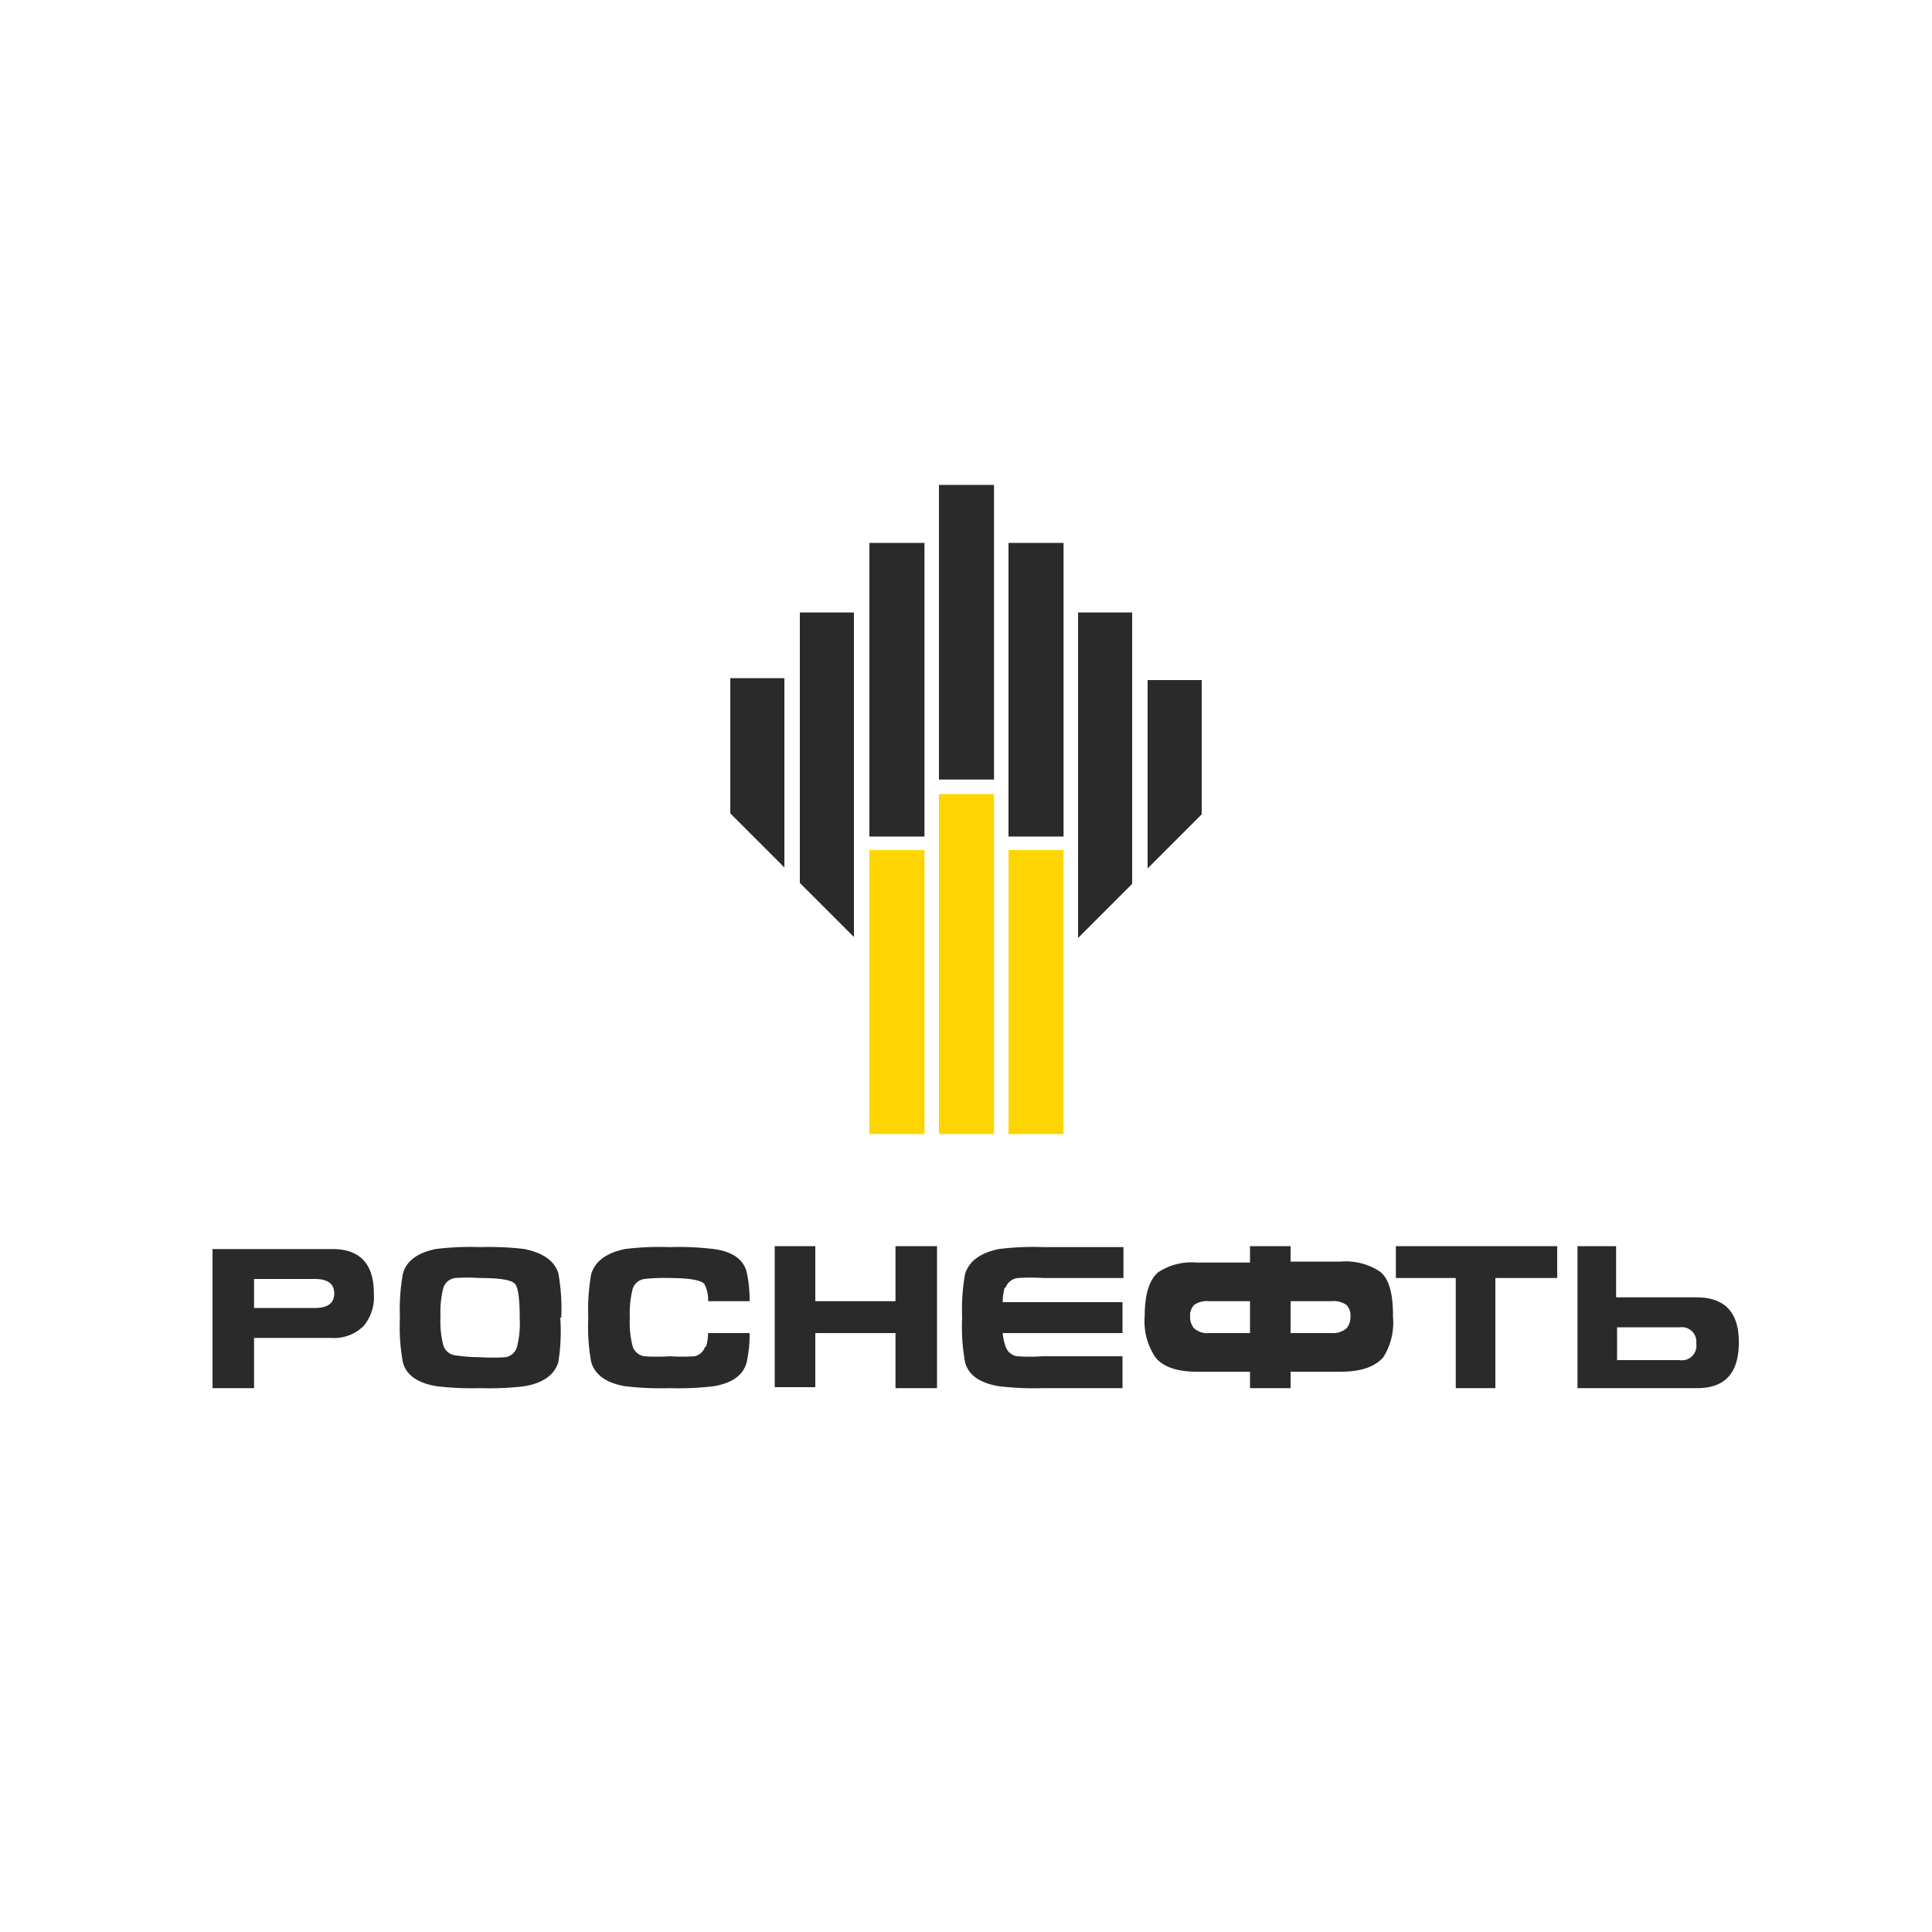 <svg xmlns="http://www.w3.org/2000/svg" viewBox="0 0 200 200" width="200" height="200"><path d="M90 56.2h5.7v30.4H90Zm7.2-6h5.7v30.5h-5.7Z" fill="#2a2a2a"/><path d="M97.2 82.2h5.7v35.2h-5.7Z" fill="#fed500"/><path d="M104.4 56.2h5.7v30.4h-5.7Z" fill="#2a2a2a"/><path d="M90 88h5.7v29.4H90Zm14.4 0h5.7v29.4h-5.7Z" fill="#fed500"/><path d="m117.2 91.5-5.6 5.6V63.4h5.6Zm7.2-7.2-5.6 5.6V70.4h5.6ZM88.4 97l-5.6-5.6V63.4h5.6Zm-7.2-7.2-5.6-5.6v-14h5.6ZM38.7 133.9a4.7 4.7 0 0 1-1 3.3 4.3 4.3 0 0 1-3.4 1.3h-8v5.2H22v-14.4h12.4q4.3 0 4.3 4.6Zm-4.1 0q0-1.5-2-1.5h-6.3v3h6.3q2 0 2-1.5Zm23.4 2.5a20.4 20.4 0 0 1-.2 4.6q-.6 2-3.5 2.5a30 30 0 0 1-4.6.2 30.7 30.7 0 0 1-4.5-.2q-3-.5-3.5-2.5a20.4 20.4 0 0 1-.3-4.6 20.7 20.7 0 0 1 .3-4.5q.5-2 3.4-2.6a28.5 28.5 0 0 1 4.6-.2 30.5 30.5 0 0 1 4.6.2q2.9.6 3.5 2.5a20.7 20.7 0 0 1 .3 4.6Zm-4.2 0q0-3-.5-3.5-.5-.6-3.6-.6a19 19 0 0 0-2.6 0 1.5 1.5 0 0 0-1.2 1 10.3 10.3 0 0 0-.3 3 9.8 9.8 0 0 0 .3 3 1.5 1.5 0 0 0 1.2 1 18.7 18.7 0 0 0 2.6.2 21.4 21.4 0 0 0 2.6 0 1.5 1.5 0 0 0 1.2-1 9.8 9.8 0 0 0 .3-3Zm19.2 3a1.5 1.5 0 0 1-1.1 1 21 21 0 0 1-2.6 0 18.7 18.7 0 0 1-2.6 0 1.5 1.5 0 0 1-1.2-1 9.8 9.8 0 0 1-.3-3 10.3 10.3 0 0 1 .3-3 1.5 1.5 0 0 1 1.2-1 19 19 0 0 1 2.6-.1q3 0 3.6.6a3.4 3.4 0 0 1 .4 1.8h4.3a13.6 13.6 0 0 0-.3-3q-.5-2-3.4-2.4a30.4 30.4 0 0 0-4.6-.2 28.7 28.7 0 0 0-4.6.2q-2.9.6-3.5 2.6a20.9 20.9 0 0 0-.3 4.5 20.5 20.5 0 0 0 .3 4.6q.6 2 3.5 2.5a31 31 0 0 0 4.6.2 30.3 30.3 0 0 0 4.6-.2q2.9-.5 3.4-2.5a13.4 13.4 0 0 0 .3-3h-4.3a5.3 5.3 0 0 1-.2 1.4Zm24 4.3h-4.3V138h-8.3v5.6h-4.2V129h4.2v5.7h8.3V129H97Zm47.2-7.4a6.7 6.7 0 0 1-1 4.2q-1.3 1.5-4.4 1.5h-5.2v1.7h-4.2V142h-5.5q-3.1 0-4.3-1.5a6.7 6.7 0 0 1-1.1-4.3q0-3.3 1.4-4.5a6.3 6.3 0 0 1 4-1h5.5V129h4.2v1.6h5.2a6.4 6.4 0 0 1 4 1q1.4 1 1.4 4.5Zm-14.8 1.7v-3.3h-4.2a2.3 2.3 0 0 0-1.6.4 1.6 1.6 0 0 0-.4 1.2 1.8 1.8 0 0 0 .4 1.2 2.1 2.1 0 0 0 1.6.5Zm10.4-1.7a1.6 1.6 0 0 0-.4-1.2 2.3 2.3 0 0 0-1.6-.4h-4.2v3.3h4.2a2.2 2.2 0 0 0 1.6-.5 1.8 1.8 0 0 0 .4-1.2Zm21.4-4h-6.4v11.4h-4.1v-11.4h-6.2V129h16.7ZM180 139q0 4.7-4.3 4.7h-12.4V129h4v5.3h8.3q4.4 0 4.4 4.6Zm-4.4 0a1.5 1.5 0 0 0-1.7-1.6h-6.5v3.4h6.5a1.5 1.5 0 0 0 1.7-1.7Zm-71.6-5.7a5.7 5.7 0 0 0-.2 1.5h12.4v3.2h-12.4a5.6 5.6 0 0 0 .3 1.4 1.5 1.5 0 0 0 1.2 1 18.6 18.6 0 0 0 2.6 0h8.3v3.3H108a30.7 30.7 0 0 1-4.6-.2q-3-.5-3.5-2.5a20.5 20.5 0 0 1-.3-4.6 20.9 20.9 0 0 1 .3-4.5q.6-2 3.5-2.6a28.4 28.4 0 0 1 4.6-.2h8.3v3.2H108a19 19 0 0 0-2.6 0 1.5 1.5 0 0 0-1.3 1Z" fill="#2a2a2a"/></svg>